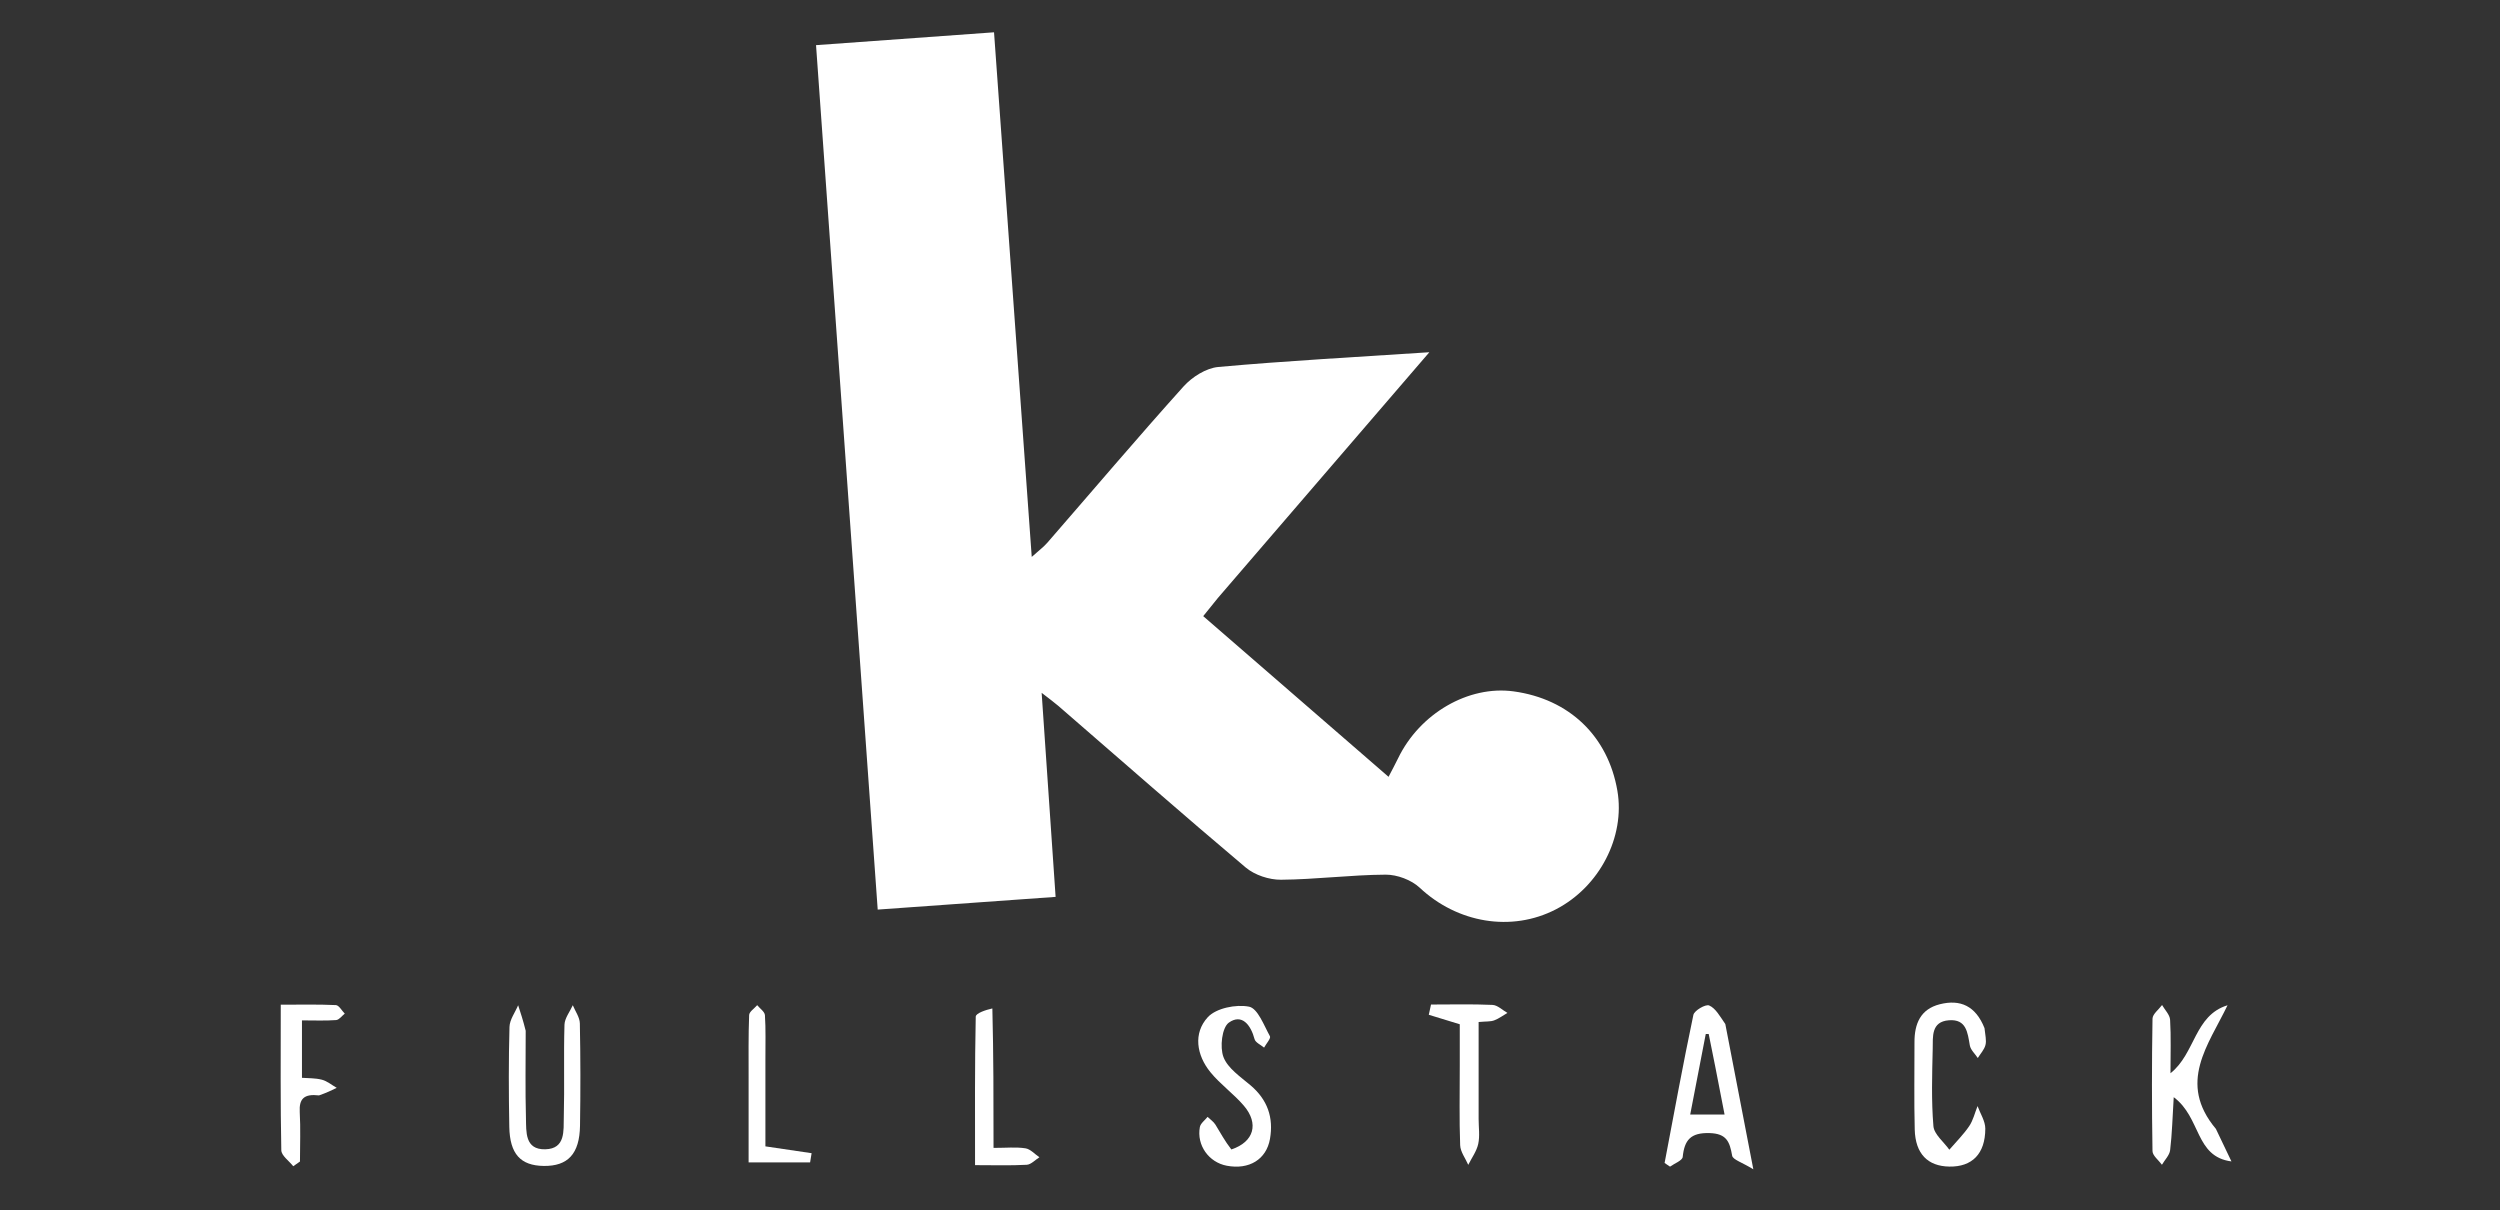 <svg version="1.1" id="Layer_1" xmlns="http://www.w3.org/2000/svg" xmlns:xlink="http://www.w3.org/1999/xlink" x="0px" y="0px"
	 width="100%" viewBox="0 0 500 242" enable-background="new 0 0 500 242" xml:space="preserve">
<rect x="0" y="0" width="500" height="242" fill="#333333" stroke="none"/>
<path fill="none" opacity="1" stroke="none" 
	d="
M298,243 
	C198.667,243 99.833,243 1,243 
	C1,162.333 1,81.667 1,1 
	C167.667,1 334.333,1 501,1 
	C501,81.667 501,162.333 501,243 
	C433.5,243 366,243 298,243 
M243.812,119.337 
	C257.597,103.313 271.382,87.29 285.871,70.447 
	C270.853,71.44 257.235,72.168 243.661,73.395 
	C241.217,73.616 238.411,75.397 236.705,77.296 
	C227.466,87.573 218.529,98.121 209.46,108.551 
	C208.695,109.432 207.728,110.137 206.347,111.381 
	C203.797,75.903 201.31,41.304 198.806,6.459 
	C186.668,7.335 175.108,8.17 163.207,9.03 
	C167.338,66.937 171.428,124.269 175.541,181.918 
	C187.626,181.055 199.171,180.23 211.121,179.376 
	C210.187,165.723 209.287,152.572 208.329,138.563 
	C209.937,139.82 210.849,140.471 211.692,141.201 
	C224.155,151.993 236.537,162.88 249.144,173.501 
	C250.943,175.016 253.824,175.966 256.194,175.947 
	C263.175,175.893 270.149,174.971 277.129,174.931 
	C279.426,174.918 282.275,175.981 283.942,177.544 
	C291.45,184.584 302.267,186.489 311.201,181.857 
	C319.896,177.349 325.058,167.389 323.48,158.167 
	C321.61,147.233 313.852,139.799 302.723,138.276 
	C293.693,137.041 283.951,142.689 279.619,151.658 
	C279.074,152.789 278.471,153.892 277.71,155.364 
	C265.185,144.504 253.021,133.958 240.645,123.228 
	C241.715,121.889 242.524,120.877 243.812,119.337 
M443.026,225.429 
	C435.445,216.547 441.67,209.04 445.507,201.05 
	C438.842,203.094 439.101,210.681 434.097,214.649 
	C434.097,210.794 434.223,207.367 434.02,203.96 
	C433.96,202.946 432.974,201.988 432.413,201.004 
	C431.747,201.913 430.517,202.813 430.502,203.734 
	C430.355,212.559 430.355,221.389 430.499,230.214 
	C430.514,231.137 431.729,232.039 432.387,232.951 
	C432.957,231.978 433.905,231.051 434.028,230.025 
	C434.417,226.772 434.498,223.482 434.745,219.435 
	C440.268,223.555 438.962,231.336 446.291,232.286 
	C445.304,230.231 444.318,228.177 443.026,225.429 
M345.011,204.401 
	C343.974,203.239 343.123,201.646 341.826,201.09 
	C341.129,200.792 338.861,202.102 338.677,202.977 
	C336.603,212.818 334.797,222.715 332.919,232.597 
	C333.281,232.841 333.642,233.084 334.004,233.328 
	C334.889,232.686 336.467,232.115 336.541,231.391 
	C336.884,227.998 338.132,226.517 341.888,226.616 
	C345.353,226.707 345.942,228.385 346.43,231.135 
	C346.573,231.944 348.39,232.455 350.666,233.859 
	C348.591,223.15 346.856,214.191 345.011,204.401 
M245.867,229.84 
	C244.949,228.2 244.08,226.529 243.088,224.935 
	C242.708,224.325 242.048,223.889 241.516,223.374 
	C240.981,224.052 240.107,224.667 239.97,225.417 
	C239.305,229.059 241.76,232.465 245.352,233.145 
	C249.819,233.991 253.276,231.893 253.996,227.781 
	C254.744,223.505 253.5,219.947 250.121,217.075 
	C248.107,215.363 245.55,213.664 244.692,211.407 
	C243.939,209.429 244.386,205.51 245.776,204.522 
	C248.372,202.678 250.158,204.977 250.912,207.828 
	C251.094,208.513 252.157,208.964 252.814,209.523 
	C253.237,208.748 254.218,207.664 253.989,207.25 
	C252.786,205.076 251.552,201.678 249.811,201.334 
	C247.213,200.822 243.222,201.624 241.549,203.448 
	C238.62,206.642 239.293,211.015 242.084,214.441 
	C244.068,216.876 246.731,218.753 248.775,221.148 
	C251.813,224.707 250.83,228.371 245.867,229.84 
M396.82,205.224 
	C395.14,201.184 392.063,199.81 387.956,200.851 
	C384.082,201.831 382.885,204.771 382.895,208.445 
	C382.911,214.269 382.794,220.096 382.947,225.917 
	C383.075,230.762 385.55,233.246 389.871,233.317 
	C394.415,233.392 397.051,230.785 397.06,225.728 
	C397.062,224.224 396.055,222.719 395.511,221.214 
	C394.969,222.565 394.634,224.055 393.836,225.232 
	C392.69,226.922 391.206,228.383 389.867,229.942 
	C388.754,228.374 386.82,226.875 386.683,225.226 
	C386.256,220.102 386.425,214.919 386.542,209.763 
	C386.596,207.374 386.18,204.327 389.792,204.054 
	C393.288,203.789 393.518,206.517 393.964,209.074 
	C394.123,209.982 395.007,210.763 395.559,211.602 
	C396.093,210.74 396.853,209.936 397.094,208.998 
	C397.331,208.079 397.04,207.023 396.82,205.224 
M105.139,205.675 
	C104.636,204.133 104.133,202.59 103.63,201.048 
	C103.025,202.491 101.938,203.921 101.898,205.38 
	C101.715,212.035 101.739,218.699 101.859,225.357 
	C101.957,230.804 104.117,233.128 108.745,233.188 
	C113.574,233.25 115.912,230.782 116.002,225.154 
	C116.112,218.329 116.106,211.5 115.97,204.676 
	C115.946,203.457 115.052,202.254 114.56,201.044 
	C113.979,202.344 112.933,203.631 112.895,204.947 
	C112.715,211.102 112.921,217.269 112.76,223.425 
	C112.691,226.114 113.144,229.755 109.067,229.858 
	C104.925,229.962 105.266,226.336 105.191,223.62 
	C105.035,217.963 105.141,212.299 105.139,205.675 
M64.232,219.08 
	C65.269,218.577 66.307,218.074 67.345,217.571 
	C66.362,217.009 65.44,216.218 64.383,215.943 
	C63.034,215.592 61.576,215.658 60.392,215.563 
	C60.392,211.469 60.392,207.909 60.392,204.077 
	C62.938,204.077 65.09,204.174 67.223,204.015 
	C67.828,203.969 68.378,203.176 68.952,202.726 
	C68.36,202.13 67.79,201.048 67.172,201.019 
	C63.611,200.854 60.039,200.939 56.151,200.939 
	C56.151,211.17 56.07,220.612 56.261,230.049 
	C56.282,231.131 57.816,232.182 58.649,233.247 
	C59.097,232.934 59.545,232.621 59.993,232.308 
	C59.993,229.008 60.138,225.699 59.948,222.41 
	C59.795,219.758 60.811,218.729 64.232,219.08 
M198.238,201.306 
	C197.162,201.979 195.163,202.634 195.148,203.33 
	C194.943,213.063 195.009,222.801 195.009,233.028 
	C198.798,233.028 202.079,233.136 205.345,232.956 
	C206.216,232.908 207.038,231.978 207.883,231.453 
	C206.956,230.828 206.088,229.817 205.089,229.663 
	C203.216,229.373 201.267,229.579 198.707,229.579 
	C198.707,219.914 198.707,210.991 198.238,201.306 
M291.954,213.548 
	C291.954,218.712 291.841,223.881 292.032,229.038 
	C292.081,230.367 293.085,231.66 293.65,232.97 
	C294.342,231.581 295.324,230.256 295.645,228.787 
	C295.993,227.197 295.724,225.472 295.724,223.806 
	C295.724,217.372 295.724,210.938 295.724,204.403 
	C297.236,204.264 298.103,204.349 298.837,204.076 
	C299.775,203.728 300.607,203.092 301.485,202.581 
	C300.491,202.022 299.517,201.028 298.5,200.982 
	C294.408,200.797 290.303,200.906 286.202,200.906 
	C286.054,201.589 285.906,202.272 285.758,202.955 
	C287.668,203.54 289.577,204.125 291.954,204.853 
	C291.954,207.307 291.954,209.937 291.954,213.548 
M153.082,211.528 
	C153.075,208.696 153.172,205.858 152.987,203.038 
	C152.941,202.339 151.979,201.7 151.438,201.033 
	C150.876,201.692 149.853,202.334 149.827,203.015 
	C149.666,207.173 149.726,211.34 149.722,215.504 
	C149.717,221.245 149.721,226.987 149.721,232.48 
	C154.386,232.48 158.204,232.48 162.022,232.48 
	C162.121,231.866 162.221,231.252 162.321,230.638 
	C159.306,230.193 156.29,229.747 153.082,229.273 
	C153.082,223.497 153.082,218.008 153.082,211.528 
z"/>
<path fill="#FFFFFF" opacity="1" stroke="none" 
	d="
M243.573,119.601 
	C242.524,120.877 241.715,121.889 240.645,123.228 
	C253.021,133.958 265.185,144.504 277.71,155.364 
	C278.471,153.892 279.074,152.789 279.619,151.658 
	C283.951,142.689 293.693,137.041 302.723,138.276 
	C313.852,139.799 321.61,147.233 323.48,158.167 
	C325.058,167.389 319.896,177.349 311.201,181.857 
	C302.267,186.489 291.45,184.584 283.942,177.544 
	C282.275,175.981 279.426,174.918 277.129,174.931 
	C270.149,174.971 263.175,175.893 256.194,175.947 
	C253.824,175.966 250.943,175.016 249.144,173.501 
	C236.537,162.88 224.155,151.993 211.692,141.201 
	C210.849,140.471 209.937,139.82 208.329,138.563 
	C209.287,152.572 210.187,165.723 211.121,179.376 
	C199.171,180.23 187.626,181.055 175.541,181.918 
	C171.428,124.269 167.338,66.937 163.207,9.03 
	C175.108,8.17 186.668,7.335 198.806,6.459 
	C201.31,41.304 203.797,75.903 206.347,111.381 
	C207.728,110.137 208.695,109.432 209.46,108.551 
	C218.529,98.121 227.466,87.573 236.705,77.296 
	C238.411,75.397 241.217,73.616 243.661,73.395 
	C257.235,72.168 270.853,71.44 285.871,70.447 
	C271.382,87.29 257.597,103.313 243.573,119.601 
z"/>
<path fill="#FFFFFF" opacity="1" stroke="none" 
	d="
M443.179,225.776 
	C444.318,228.177 445.304,230.231 446.291,232.286 
	C438.962,231.336 440.268,223.555 434.745,219.435 
	C434.498,223.482 434.417,226.772 434.028,230.025 
	C433.905,231.051 432.957,231.978 432.387,232.951 
	C431.729,232.039 430.514,231.137 430.499,230.214 
	C430.355,221.389 430.355,212.559 430.502,203.734 
	C430.517,202.813 431.747,201.913 432.413,201.004 
	C432.974,201.988 433.96,202.946 434.02,203.96 
	C434.223,207.367 434.097,210.794 434.097,214.649 
	C439.101,210.681 438.842,203.094 445.507,201.05 
	C441.67,209.04 435.445,216.547 443.179,225.776 
z"/>
<path fill="#FFFFFF" opacity="1" stroke="none" 
	d="
M345.065,204.816 
	C346.856,214.191 348.591,223.15 350.666,233.859 
	C348.39,232.455 346.573,231.944 346.43,231.135 
	C345.942,228.385 345.353,226.707 341.888,226.616 
	C338.132,226.517 336.884,227.998 336.541,231.391 
	C336.467,232.115 334.889,232.686 334.004,233.328 
	C333.642,233.084 333.281,232.841 332.919,232.597 
	C334.797,222.715 336.603,212.818 338.677,202.977 
	C338.861,202.102 341.129,200.792 341.826,201.09 
	C343.123,201.646 343.974,203.239 345.065,204.816 
M343.072,213.435 
	C342.628,211.224 342.185,209.012 341.741,206.801 
	C341.544,206.803 341.346,206.805 341.149,206.807 
	C340.131,212.079 339.114,217.352 338.042,222.904 
	C340.602,222.904 342.63,222.904 344.913,222.904 
	C344.293,219.754 343.753,217.005 343.072,213.435 
z"/>
<path fill="#FFFFFF" opacity="1" stroke="none" 
	d="
M246.271,229.892 
	C250.83,228.371 251.813,224.707 248.775,221.148 
	C246.731,218.753 244.068,216.876 242.084,214.441 
	C239.293,211.015 238.62,206.642 241.549,203.448 
	C243.222,201.624 247.213,200.822 249.811,201.334 
	C251.552,201.678 252.786,205.076 253.989,207.25 
	C254.218,207.664 253.237,208.748 252.814,209.523 
	C252.157,208.964 251.094,208.513 250.912,207.828 
	C250.158,204.977 248.372,202.678 245.776,204.522 
	C244.386,205.51 243.939,209.429 244.692,211.407 
	C245.55,213.664 248.107,215.363 250.121,217.075 
	C253.5,219.947 254.744,223.505 253.996,227.781 
	C253.276,231.893 249.819,233.991 245.352,233.145 
	C241.76,232.465 239.305,229.059 239.97,225.417 
	C240.107,224.667 240.981,224.052 241.516,223.374 
	C242.048,223.889 242.708,224.325 243.088,224.935 
	C244.08,226.529 244.949,228.2 246.271,229.892 
z"/>
<path fill="#FFFFFF" opacity="1" stroke="none" 
	d="
M396.901,205.626 
	C397.04,207.023 397.331,208.079 397.094,208.998 
	C396.853,209.936 396.093,210.74 395.559,211.602 
	C395.007,210.763 394.123,209.982 393.964,209.074 
	C393.518,206.517 393.288,203.789 389.792,204.054 
	C386.18,204.327 386.596,207.374 386.542,209.763 
	C386.425,214.919 386.256,220.102 386.683,225.226 
	C386.82,226.875 388.754,228.374 389.867,229.942 
	C391.206,228.383 392.69,226.922 393.836,225.232 
	C394.634,224.055 394.969,222.565 395.511,221.214 
	C396.055,222.719 397.062,224.224 397.06,225.728 
	C397.051,230.785 394.415,233.392 389.871,233.317 
	C385.55,233.246 383.075,230.762 382.947,225.917 
	C382.794,220.096 382.911,214.269 382.895,208.445 
	C382.885,204.771 384.082,201.831 387.956,200.851 
	C392.063,199.81 395.14,201.184 396.901,205.626 
z"/>
<path fill="#FFFFFF" opacity="1" stroke="none" 
	d="
M105.139,206.157 
	C105.141,212.299 105.035,217.963 105.191,223.62 
	C105.266,226.336 104.925,229.962 109.067,229.858 
	C113.144,229.755 112.691,226.114 112.76,223.425 
	C112.921,217.269 112.715,211.102 112.895,204.947 
	C112.933,203.631 113.979,202.344 114.56,201.044 
	C115.052,202.254 115.946,203.457 115.97,204.676 
	C116.106,211.5 116.112,218.329 116.002,225.154 
	C115.912,230.782 113.574,233.25 108.745,233.188 
	C104.117,233.128 101.957,230.804 101.859,225.357 
	C101.739,218.699 101.715,212.035 101.898,205.38 
	C101.938,203.921 103.025,202.491 103.63,201.048 
	C104.133,202.59 104.636,204.133 105.139,206.157 
z"/>
<path fill="#FFFFFF" opacity="1" stroke="none" 
	d="
M63.803,219.081 
	C60.811,218.729 59.795,219.758 59.948,222.41 
	C60.138,225.699 59.993,229.008 59.993,232.308 
	C59.545,232.621 59.097,232.934 58.649,233.247 
	C57.816,232.182 56.282,231.131 56.261,230.049 
	C56.07,220.612 56.151,211.17 56.151,200.939 
	C60.039,200.939 63.611,200.854 67.172,201.019 
	C67.79,201.048 68.36,202.13 68.952,202.726 
	C68.378,203.176 67.828,203.969 67.223,204.015 
	C65.09,204.174 62.938,204.077 60.392,204.077 
	C60.392,207.909 60.392,211.469 60.392,215.563 
	C61.576,215.658 63.034,215.592 64.383,215.943 
	C65.44,216.218 66.362,217.009 67.345,217.571 
	C66.307,218.074 65.269,218.577 63.803,219.081 
z"/>
<path fill="#FFFFFF" opacity="1" stroke="none" 
	d="
M198.472,201.687 
	C198.707,210.991 198.707,219.914 198.707,229.579 
	C201.267,229.579 203.216,229.373 205.089,229.663 
	C206.088,229.817 206.956,230.828 207.883,231.453 
	C207.038,231.978 206.216,232.908 205.345,232.956 
	C202.079,233.136 198.798,233.028 195.009,233.028 
	C195.009,222.801 194.943,213.063 195.148,203.33 
	C195.163,202.634 197.162,201.979 198.472,201.687 
z"/>
<path fill="#FFFFFF" opacity="1" stroke="none" 
	d="
M291.954,213.057 
	C291.954,209.937 291.954,207.307 291.954,204.853 
	C289.577,204.125 287.668,203.54 285.758,202.955 
	C285.906,202.272 286.054,201.589 286.202,200.906 
	C290.303,200.906 294.408,200.797 298.5,200.982 
	C299.517,201.028 300.491,202.022 301.485,202.581 
	C300.607,203.092 299.775,203.728 298.837,204.076 
	C298.103,204.349 297.236,204.264 295.724,204.403 
	C295.724,210.938 295.724,217.372 295.724,223.806 
	C295.724,225.472 295.993,227.197 295.645,228.787 
	C295.324,230.256 294.342,231.581 293.65,232.97 
	C293.085,231.66 292.081,230.367 292.032,229.038 
	C291.841,223.881 291.954,218.712 291.954,213.057 
z"/>
<path fill="#FFFFFF" opacity="1" stroke="none" 
	d="
M153.082,212.024 
	C153.082,218.008 153.082,223.497 153.082,229.273 
	C156.29,229.747 159.306,230.193 162.321,230.638 
	C162.221,231.252 162.121,231.866 162.022,232.48 
	C158.204,232.48 154.386,232.48 149.721,232.48 
	C149.721,226.987 149.717,221.245 149.722,215.504 
	C149.726,211.34 149.666,207.173 149.827,203.015 
	C149.853,202.334 150.876,201.692 151.438,201.033 
	C151.979,201.7 152.941,202.339 152.987,203.038 
	C153.172,205.858 153.075,208.696 153.082,212.024 
z"/>
<path fill="none" opacity="1" stroke="none" 
	d="
M343.142,213.846 
	C343.753,217.005 344.293,219.754 344.913,222.904 
	C342.63,222.904 340.602,222.904 338.042,222.904 
	C339.114,217.352 340.131,212.079 341.149,206.807 
	C341.346,206.805 341.544,206.803 341.741,206.801 
	C342.185,209.012 342.628,211.224 343.142,213.846 
z"/>
</svg>